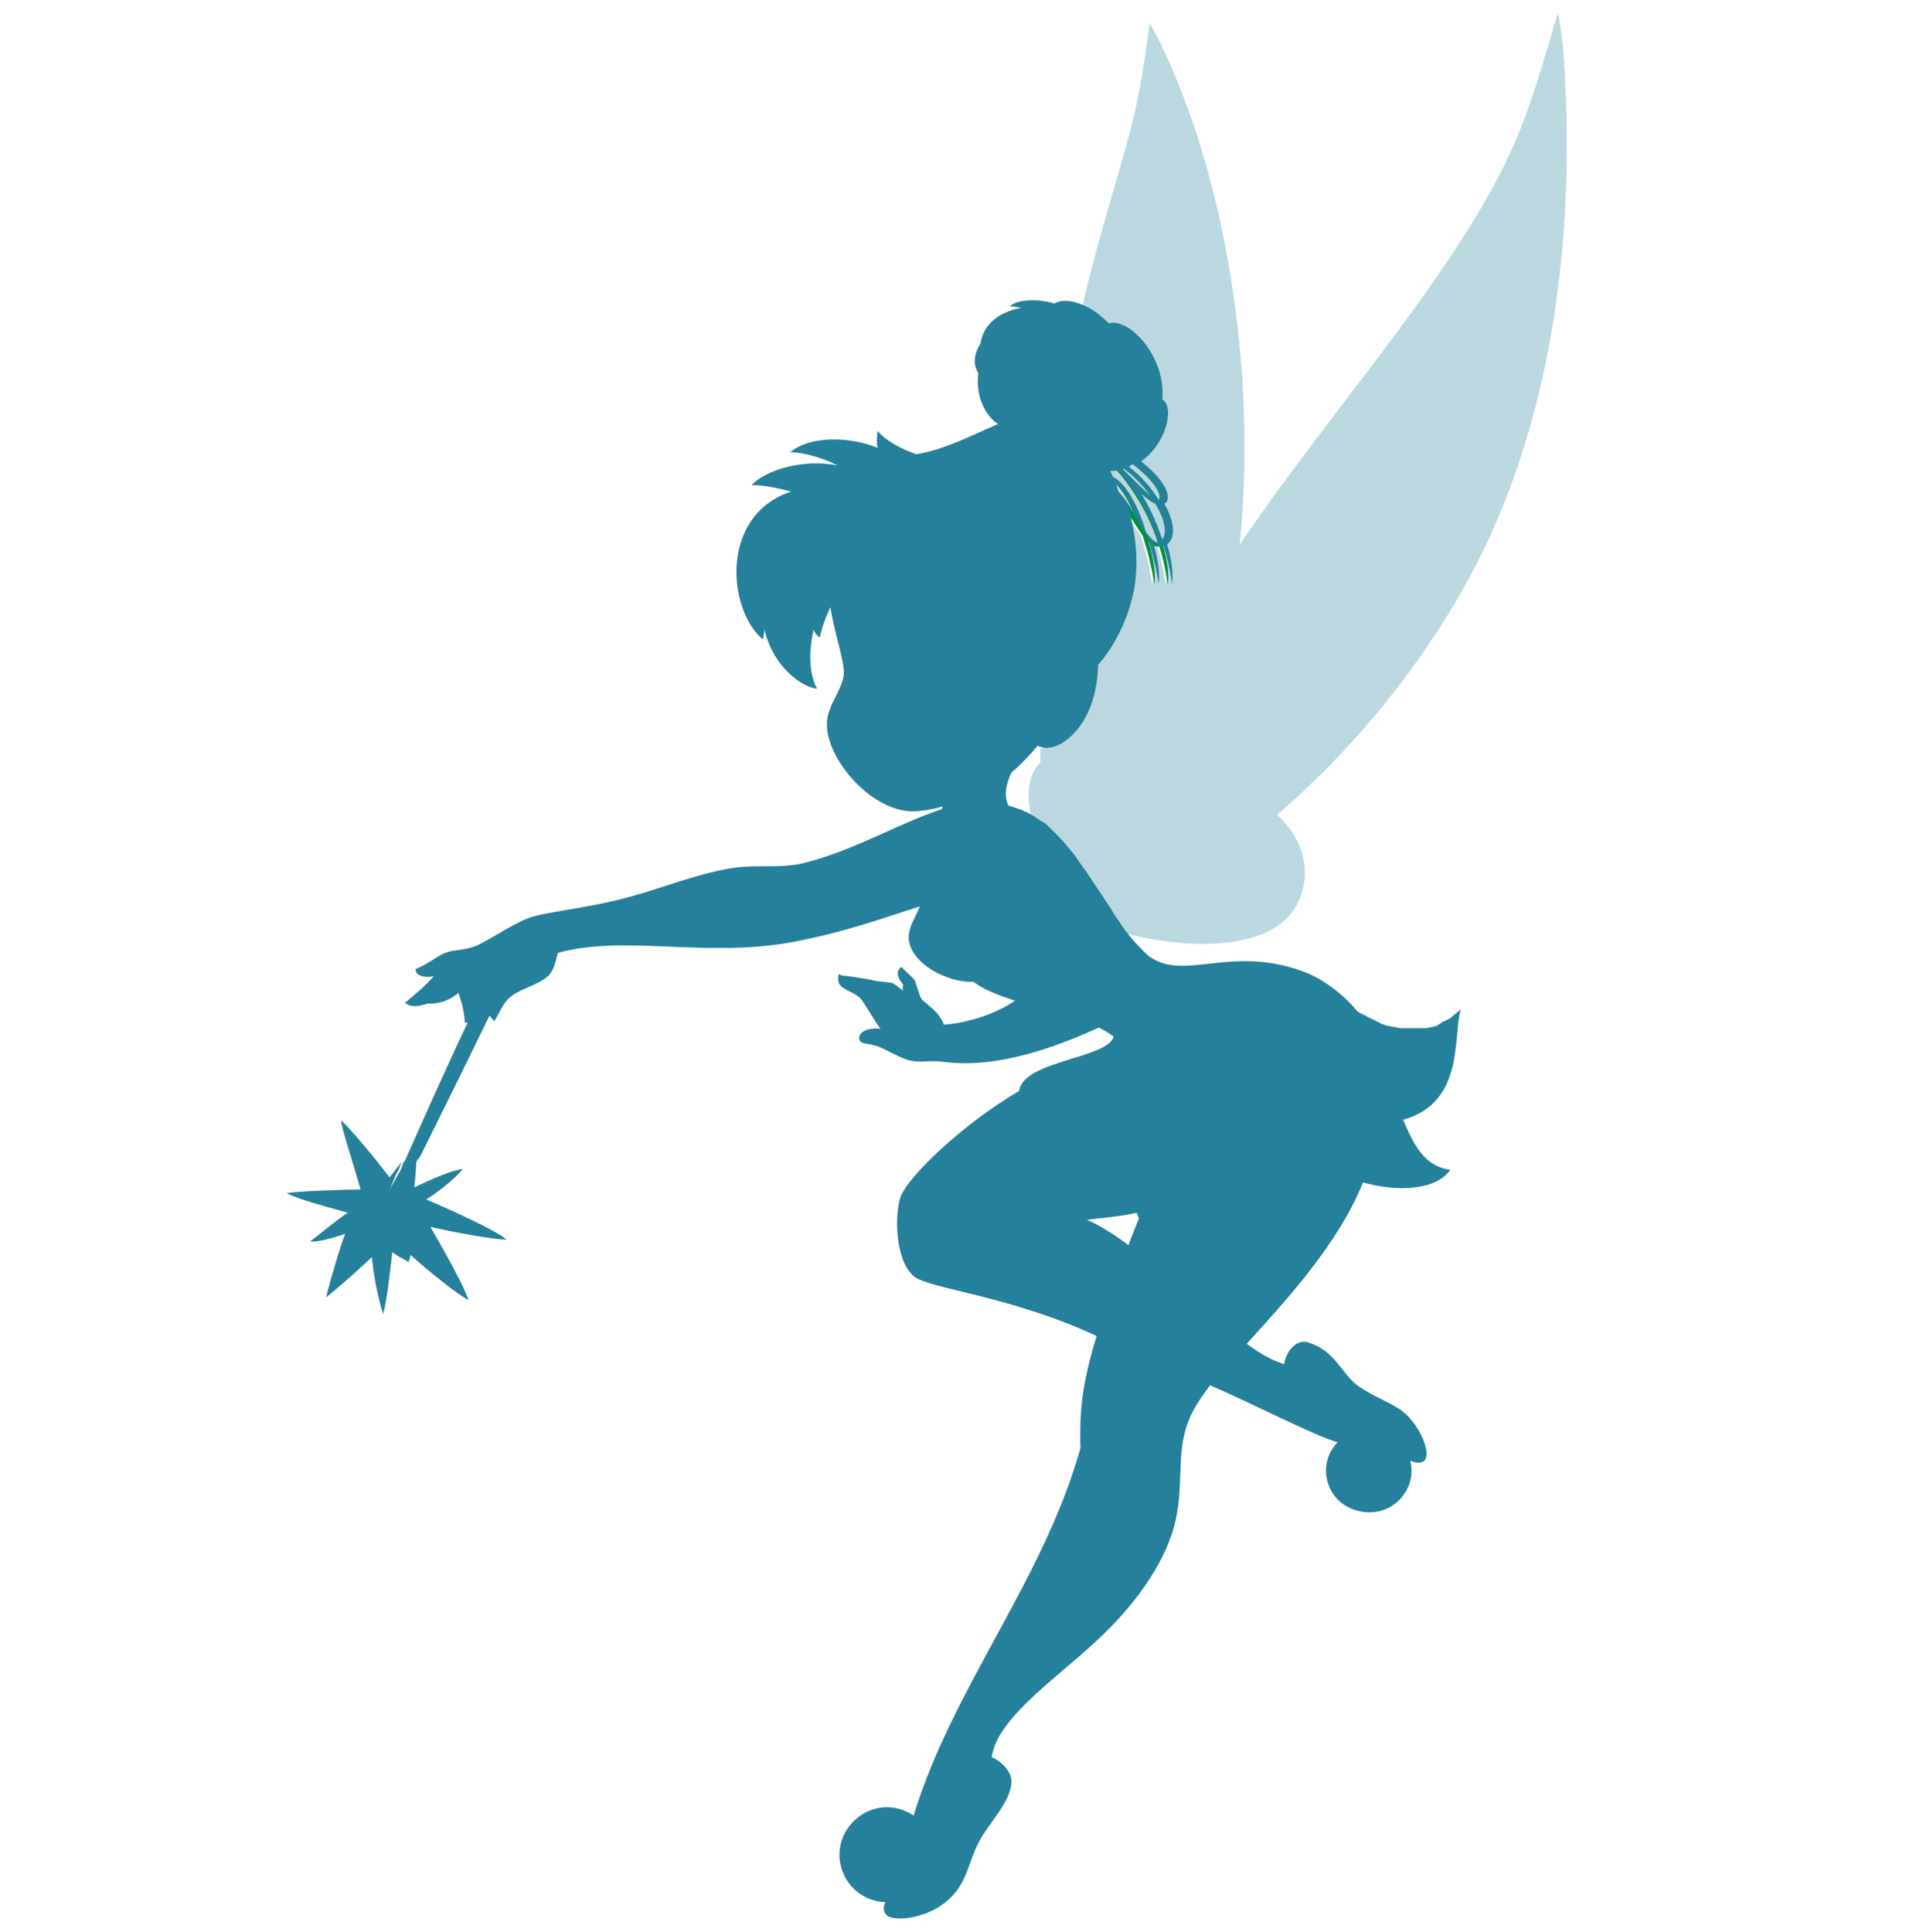 <?xml version="1.0" encoding="utf-8"?>
<!-- Generator: Adobe Illustrator 18.0.0, SVG Export Plug-In . SVG Version: 6.00 Build 0)  -->
<!DOCTYPE svg PUBLIC "-//W3C//DTD SVG 1.1//EN" "http://www.w3.org/Graphics/SVG/1.1/DTD/svg11.dtd">
<svg version="1.1" id="Layer_1" xmlns="http://www.w3.org/2000/svg" xmlns:xlink="http://www.w3.org/1999/xlink" x="0px" y="0px"
	 viewBox="0 0 274 274.3" enable-background="new 0 0 274 274.3" xml:space="preserve">
<g id="XMLID_28_">
	<path id="XMLID_25_" fill="#00913A" d="M156.5,65.1c0.8,0.4,1.3,0.9,1.4,1.1c0,0-0.3,0.1-0.7,0.2C157,65.8,156.8,65.4,156.5,65.1z"
		/>
	<path id="XMLID_24_" fill="#00913A" d="M155.5,63.8c-0.3-0.3-0.6-0.6-0.9-0.8c1.9,0.3,4.1,1.5,5.3,2.3c-0.2,0.1-0.4,0.2-0.7,0.3
		C158.5,65,157.2,64.3,155.5,63.8z"/>
	<g id="XMLID_29_">
		<path id="XMLID_71_" fill="#BBD8E0" d="M146.5,116.2l0.9,0.6c0.2,0.2,0.5,0.4,0.7,0.5l0.6,0.6c1.2,1.1,2.3,2.4,3.4,3.8l0.4,0.6
			c0.2,0.3,0.5,0.7,0.7,1l0.3,0.4c0.4,0.6,0.8,1.2,1.2,1.8l0.4,0.6c0.7,1,1.3,2,2,3l0.4,0.7c0.1,0.2,0.3,0.4,0.4,0.6l0.5,0.7
			c0.1,0.2,0.2,0.3,0.3,0.5l0.6,0.8c8.3,2.3,21.2,3.1,24.9-4.1c2.2-4.4,0.8-9.3-2.9-12.6c13.7-11.8,22.5-24.8,27.2-33.5
			c10.2-18.7,13.5-40,13.9-57.8c0.1-5,0-17-1.2-22.5c-0.4,0.6-3.2,12-6.7,19.6c-7,15.1-19.8,30.1-31.5,46c-2.4,3.2-4.7,6.5-7,9.8
			c2.1-20.2-0.8-41.7-5.9-57.6c-2-6.4-5.3-14-6.9-16.4c-0.1,0.9-1.1,8.9-2.4,13.9c-1.5,6.2-5.3,17.9-7.2,26.6l0.7,0.4
			c0.8,0.5,1.6,1.1,2.3,1.9c3.1-0.8,8.2,5,7.6,10.7c1.7,1.2,0.5,6.3-3.1,8.8c4.3,3.4,4.3,5.7,3.3,6c1.4,2.5,1.7,4.8,0.4,5.8
			c0.6,2,0.9,4,0.7,5.6c-0.3-2-0.7-3.8-1.2-5.4c-0.5,0.1-1-0.1-1.5-0.6c0.7,2.4,1,4.7,0.8,6c-0.4-2.5-1-4.9-1.7-7
			c-0.4-0.5-1.5-2.3-2.7-4.1c1,3.1,1.4,6.4,1.2,9.2c-0.1,4.4-2.3,9.9-5.4,13.4c-0.3,8.2-4.7,11.3-6.6,11.7l-0.7,0.1c0,0.7,0,1.3,0,2
			C146,109.8,145.6,113,146.5,116.2z M160.9,65.9c-0.2,0.1-0.4,0.2-0.7,0.3c1.7,1.4,3.2,3.1,4.2,4.7C165,70.8,164.6,68.8,160.9,65.9
			z M163.4,70.5c-1-1.4-2.3-2.8-3.9-4c-0.1,0-0.2,0.1-0.3,0.1C160.8,68.1,162.4,69.8,163.4,70.5z M164,71.5
			c-0.6-0.2-1.3-0.8-2.1-1.5c1.1,1.7,2.3,4.1,3.1,6.7C165.8,75.6,165.3,73.6,164,71.5z M158,67.7c2.1,0.9,3.8,4.8,4.7,7.8
			c0.7,1,1.3,1.6,1.8,1.5c-1.5-4.6-3.6-7.5-5.3-9.7c-0.2-0.2-0.4-0.4-0.6-0.5c-0.1,0-0.6,0.1-1.1,0.1
			C157.8,67.2,157.9,67.5,158,67.7z M161.4,73.4c-0.7-1.6-1.6-3.8-2.9-4.7c0.2,0.4,0.3,0.8,0.5,1.2C159.9,71,160.9,72.6,161.4,73.4z
			"/>
		<path id="XMLID_67_" fill="#00913A" d="M160.2,66.3c1.7,1.4,3.2,3.1,4.2,4.7c0.6-0.2,0.2-2.2-3.6-5.1c0,0-0.6-0.4-0.9-0.6
			c-1.2-0.8-3.4-2-5.3-2.3l-0.9-0.7c2.5,0.1,5,1.4,6.8,2.7c0,0,0.4,0.3,0.9,0.6c4.3,3.4,4.3,5.7,3.3,6c1.4,2.5,1.7,4.8,0.4,5.8
			c0.6,2,0.9,4,0.7,5.6c-0.3-2-0.7-3.8-1.2-5.4c-0.5,0.1-1-0.1-1.5-0.6c0.7,2.4,1,4.7,0.8,6c-0.4-2.5-1-4.9-1.7-7
			c-0.4-0.5-1.5-2.3-2.7-4.1c0,0-0.4-1.3-0.7-2c1,1.1,1.9,2.7,2.4,3.5c-0.7-1.6-1.6-3.7-2.9-4.7c0,0-0.2-0.5-0.4-0.9
			c2.1,0.9,3.8,4.8,4.7,7.8c0.7,1,1.3,1.6,1.8,1.5c-1.5-4.6-3.6-7.5-5.3-9.7c-0.2-0.2-0.4-0.4-0.5-0.5l-0.7-0.7
			c-0.2-0.2-0.6-0.7-1.4-1.1c0,0-0.6-0.8-1-1.3c1.7,0.5,2.9,1.3,3.8,1.9C159.3,65.6,159.7,65.9,160.2,66.3z M159.3,66.6
			c1.6,1.5,3.1,3.2,4.1,3.9c-1-1.4-2.3-2.8-3.9-4c0,0-0.5-0.4-0.9-0.6c-0.3-0.2-0.6-0.4-0.9-0.6c0.2,0.2,0.5,0.4,0.7,0.6
			C158.5,65.9,158.8,66.2,159.3,66.6z M164,71.5c-0.6-0.2-1.3-0.8-2.1-1.5c1.1,1.7,2.3,4.1,3.1,6.7C165.8,75.6,165.3,73.6,164,71.5z
			"/>
		<g id="XMLID_31_">
			<g>
				<path fill="#25809B" d="M199.2,159c8.9-2.5,7-12.1,8.2-15.7c-0.2,0.2-0.4,0.4-0.6,0.5c0,0,0,0,0,0c-0.2,0.2-0.4,0.3-0.6,0.5
					c0,0-0.1,0.1-0.1,0.1c0,0-0.1,0.1-0.1,0.1c-0.1,0-0.1,0.1-0.2,0.1c0,0-0.1,0-0.1,0.1c-0.1,0-0.2,0.1-0.2,0.1c0,0,0,0-0.1,0
					c-0.1,0.1-0.2,0.1-0.3,0.2c0,0-0.1,0-0.1,0c-0.1,0-0.2,0.1-0.2,0.1c0,0-0.1,0-0.1,0.1c-0.1,0-0.1,0.1-0.2,0.1c0,0-0.1,0-0.1,0.1
					c-0.1,0-0.1,0.1-0.2,0.1c-0.1,0-0.1,0-0.1,0.1c-0.1,0-0.2,0.1-0.2,0.1c0,0-0.1,0-0.1,0c-0.1,0-0.2,0.1-0.3,0.1c0,0-0.1,0-0.1,0
					c-0.1,0-0.3,0.1-0.4,0.1c0,0-0.1,0-0.1,0c-0.1,0-0.2,0-0.3,0.1c-0.1,0-0.1,0-0.2,0c-0.1,0-0.2,0-0.3,0c-0.1,0-0.1,0-0.2,0
					c-0.1,0-0.2,0-0.3,0c-0.1,0-0.1,0-0.2,0c-0.1,0-0.2,0-0.3,0c-0.1,0-0.1,0-0.2,0h-0.5c-0.2,0-0.3,0-0.5,0c0,0-0.1,0-0.1,0
					c-0.1,0-0.3,0-0.4,0c-0.1,0-0.1,0-0.2,0c-0.1,0-0.2,0-0.3,0c-0.1,0-0.1,0-0.2,0c-0.1,0-0.2,0-0.3-0.1c-0.1,0-0.1,0-0.2,0
					c-0.1,0-0.2-0.1-0.3-0.1c-0.1,0-0.1,0-0.2,0c-0.1,0-0.3-0.1-0.4-0.1c-0.1,0-0.1,0-0.2,0c-0.2-0.1-0.4-0.1-0.6-0.2c0,0,0,0,0,0
					c-0.2-0.1-0.4-0.1-0.5-0.2c-0.1,0-0.1,0-0.2-0.1c-0.1-0.1-0.3-0.1-0.4-0.2c-0.1,0-0.1-0.1-0.2-0.1c-0.1-0.1-0.3-0.1-0.4-0.2
					c-0.1,0-0.2-0.1-0.2-0.1c-0.1-0.1-0.3-0.1-0.4-0.2c-0.1,0-0.2-0.1-0.2-0.1c-0.1-0.1-0.3-0.2-0.4-0.2c-0.1,0-0.1-0.1-0.2-0.1
					c-0.2-0.1-0.4-0.2-0.7-0.4c-1.8-2.2-4.7-4.6-7.8-5.7c-10.2-3.7-16.6,1.4-21.6-2c-0.2-0.1-0.3-0.2-0.4-0.3c0,0-0.1-0.1-0.1-0.1
					c-0.1-0.1-0.2-0.2-0.3-0.3c-0.1-0.1-0.2-0.1-0.2-0.2c-0.1-0.1-0.1-0.1-0.2-0.2c-0.1-0.1-0.1-0.1-0.2-0.2c-0.7-0.7-1.3-1.4-2-2.3
					l-0.6-0.8c-0.1-0.2-0.2-0.3-0.3-0.5l-0.5-0.7c-0.1-0.2-0.3-0.4-0.4-0.6l-0.4-0.7c-0.7-1-1.3-2-2-3l-0.4-0.6
					c-0.4-0.6-0.8-1.2-1.2-1.8l-0.3-0.4c-0.3-0.4-0.5-0.7-0.7-1l-0.4-0.6c-1.1-1.4-2.2-2.7-3.4-3.8l-0.6-0.6
					c-0.2-0.2-0.4-0.4-0.7-0.5l-0.9-0.6c-1-0.7-2.4-1.3-3.9-1.7c-0.9-1.5-0.1-3.7,0.4-4.7c1.5-1.3,2.7-2.6,3.7-3.8
					c0.5,0.2,0.9,0.3,1.3,0.3l0.7-0.1c1.9-0.3,6.4-3.5,6.6-11.7c3.1-3.5,5.3-9,5.4-13.4c0.2-2.8-0.3-6.2-1.2-9.2
					c1.2,1.8,2.3,3.6,2.7,4.1c0.7,2.1,1.3,4.5,1.7,7c0.2-1.3-0.1-3.6-0.8-6c0.5,0.5,1,0.7,1.5,0.6c0.5,1.6,0.9,3.3,1.2,5.4
					c0.2-1.7-0.1-3.6-0.7-5.6c1.3-1,1-3.3-0.4-5.8c0.9-0.3,1-2.6-3.3-6c3.6-2.5,4.8-7.7,3-8.8c0.6-5.8-4.5-11.6-7.6-10.8
					c-0.7-0.7-1.5-1.4-2.3-1.9l-0.7-0.4c-1.8-0.9-3.6-1.2-4.7-0.5c-2.5-0.8-5.6-0.5-6.3,0.4c0.4,0,1,0.1,1.6,0.2
					c-3.7,0.7-5.5,2.8-5.8,5.1c-0.8,1.2-1.2,2.8-0.3,4.2c-0.4,2.6,0.6,5.8,2.8,7.2c-3.3,1.4-7.4,3.6-11.6,4.3
					c-2.3-0.8-4.3-1.9-5.5-3.3c-0.1,0.7-0.2,1.7,0,2.4c-3.8-1.6-9.5-1.8-12.4,0.6c1.8,0,4.9,0.9,6.7,1.9c-4.7-1-10.2,0.6-12.2,2.8
					c1.1-0.1,3.4,0.3,5.6,0.9c-10.2,3.4-9,16.8-4,21c0.1-0.4,0.2-0.9,0.2-1.5c1.3,5.6,5.5,8.3,7.5,8.5c-1.5-2.8-0.9-6.6-0.5-8.4
					c0.2,0.5,0.5,0.9,0.9,1.1c0.3-1.6,0.9-3,1.5-4.3c0.4,3.1,2,7.7,1.9,9.4c-0.1,2.3-2.4,4.5-2.4,7.2c-0.1,4.8,6,12.2,12,12.4
					c1.2,0,2.8-0.2,4.4-0.7c0,0.2-0.1,0.3-0.1,0.4c-5.9,1.9-12.3,5.8-19.4,7.6c-4,1-7,0-11.7,1c-5,1-9.5,3-15.4,4.4
					c-4.6,1.1-10.2,1.7-12,2.4c-2.3,0.8-5.4,3-7.6,4c-1.4,0.6-3.3,0.6-4.1,0.9c-1.3,0.4-2.5,1.6-4.5,2.4c0,1,1.4,1.3,2.6,1
					c-1.1,1.3-2.8,2.7-4.1,3.8c0.9,0.7,2,0.5,3.2,0.1c2.4,0.1,3.7-1,4.4-1.5c0.4,1.2,0.8,2.5,0.9,4.2c0.1,0,0.2,0,0.4,0
					c-3.1,6.5-6.9,15.1-8.9,19.6c-0.1,0.1-0.1,0.1-0.2,0.2c0,0,0,0,0,0c0,0.1,0,0.2-0.1,0.2c-0.1,0.5-0.3,1-0.6,1.4
					c-1.3,2.6-3.4,5-3,8.2c3.7-0.3,3.6-5,5.1-8.8c0.2-0.4,0.3-0.8,0.5-1.2c0-0.1,0.3-0.3,0.3-0.4c0,0,0-0.1,0.1-0.1l0.1-0.2
					c0,0,0,0,0,0c3.6-7.2,8.2-16.6,9.8-19.9c0.2,0.3,0.5,0.6,0.7,0.8c0.7-1.2,1.2-2.5,2.1-3.3c1.4-1.3,3.9-1.7,5.5-3.1
					c0.8-0.7,1.1-2.1,1.4-3.3c9.2-2.6,21,0.7,33.1-1.5c7.6-1.4,13.2-3.5,18.3-5.1c-0.6,1.5-1.6,2.9-1.6,4.4c0.1,3.7,5.6,6.5,9.2,6.3
					c1.4,1.1,3.5,1.9,5.9,2.7c-3.1,2.1-7.2,3.2-10.1,3.4c-0.6-1.9-2.8-3.1-3.2-3.7c-0.3-0.4-0.7-2.2-1-2.7c-0.2-0.3-1.2-1.1-1.8-1.8
					c-0.7,0.4-0.8,1.3,0.2,2.5c0,0.2-0.1,0.6,0,0.9c-0.7-0.6-1.4-1.1-1.5-1.1c-0.2-0.1-1.5-0.2-2.3-0.3c-1.2-0.3-3.8-0.7-4.9-0.8
					c-0.2-0.1-0.3-0.1-0.4-0.2c-0.2,0.7-0.2,1.4,0.5,1.9c0.7,0.5,1.9,0.9,2.5,1.5c0.5,0.5,1.9,3,2.9,4.4c-1.8-0.3-3.5,0.6-2.9,1.7
					c0.2,0.4,0.9,0.3,2.3,0.7c1.3,0.4,3.4,1.8,4.9,2.1c1.5,0.3,2.4,0,3.8,0.1c2,0.1,8.6,1.8,22.9-4.8c0.8,0.4,1.5,0.8,2.1,1.3
					c-0.8,3.1-12.9,3.4-13.4,7.7c-7.9,4.6-16,12.3-16.9,15.2c-0.8,2.6-0.7,8.8,1.9,11.1c2.1,1.8,13.5,2.7,26,8.5
					c-1,3.2-1.7,6.2-2,8.6c-0.3,2.1-0.4,4.8-0.3,7.4l0-0.1c-5.3,18.9-18.1,33.9-23.7,52.2c-2.6-1.8-6.2-1.6-8.6,0.9
					c-4,4.1-1.4,11.1,4.6,11.4c-0.4,0.7-0.3,1.6,0.4,2c1.6,0.8,6.1,0.1,8.8-2.6c2.5-2.4,2.5-5,4.1-8c1.4-2.7,4.5-5.6,4.6-8.5
					c0-1.6-1.6-3-2.8-3.5c0.1-0.8,0.4-1.7,0.9-2.7c3.1-5.5,10.5-10.1,16.1-15.9c4.2-4.3,7.9-9.7,9.1-15c1.3-5.9-0.2-10.5,2.5-15.6
					c0.6-1.1,1.4-2.3,2.4-3.6c6.3,2.7,14,6.8,18.1,8.1c-3,3-1.8,8.5,2.8,9.7c4.8,1.3,8.6-3,7.5-7.1c0.7,0.3,1.6,0.5,2.1-0.1
					c0.8-1.1-0.6-4.5-2.7-6.5c-1.6-1.5-4.6-2.4-6.9-4.1c-2.3-1.7-3.1-4.9-7-6.1c-1.7-0.5-3.1,1.3-3.4,3.1c-1.2-0.4-2.9-1.1-5.3-2.9
					c5.8-6.4,13-14.2,16.5-22.9c5,1.4,10.4,1.1,12.4-1.8C202.1,165.6,200.6,162.3,199.2,159z M158.9,69.9c-0.2-0.4-0.3-0.8-0.5-1.2
					c1.3,1,2.3,3.1,2.9,4.7C160.9,72.6,159.9,71,158.9,69.9z M165,76.6c-0.8-2.5-2-5-3.1-6.7c0.8,0.7,1.5,1.3,2.1,1.5
					C165.3,73.6,165.8,75.6,165,76.6z M160.9,65.9c3.8,2.9,4.2,4.9,3.6,5.1c-1-1.7-2.5-3.4-4.2-4.7C160.4,66.1,160.7,66,160.9,65.9z
					 M159.6,66.5c1.5,1.2,2.9,2.6,3.9,4c-1-0.8-2.6-2.4-4.1-3.9C159.4,66.6,159.5,66.6,159.6,66.5z M158.7,66.8
					c0.2,0.2,0.4,0.4,0.5,0.5c1.7,2.2,3.8,5.1,5.3,9.7c-0.5,0.1-1.1-0.5-1.8-1.5c-0.9-3-2.6-6.8-4.7-7.8c-0.1-0.3-0.3-0.6-0.4-0.8
					C158.1,66.9,158.6,66.8,158.7,66.8z M160.2,176.8c-1.7-1.3-4.2-2.9-5.9-3.6c2.5-0.3,5-0.5,7.1-1c0.1,0.3,0.2,0.5,0.3,0.8
					C161.2,174.2,160.7,175.5,160.2,176.8z"/>
			</g>
		</g>
		<path id="XMLID_1_" fill="#25809B" d="M49.4,172.2c-4-1.1-7.6-2.1-8.7-2.8c2.2-0.3,8.6-0.5,10.5-0.5c-1.4-4.9-2.5-8-2.8-9.8
			c1.1,0.8,5.6,6.3,6.9,8.1c0.5-0.7,1.2-1.5,1.7-2.2c0,0,0,0,0,0c0,0.1,0,0.2-0.1,0.2c-0.1,0.5-0.3,1-0.6,1.4c0,0,0,0,0,0
			c-0.8,1.9-1.5,3.5-1.9,4.7c-1.1,2.9-0.6,3.5,1.1,0.4c0.8-1.5,1.8-3.4,2.8-5.6l0,0c0.2-0.4,0.3-0.8,0.5-1.2c0-0.1,0.3-0.3,0.3-0.4
			c0,1.5-0.2,3.5-0.3,4.1c2.3-1.1,5.5-2.5,6.9-2.6c-0.9,1.2-3.9,3.6-5.2,4.3c3.5,1.5,10.1,4.5,11.4,5.7c-1.5,0.1-8.4-1.2-10.8-1.8
			c1.8,3.1,5,8.8,5.4,10.4c-1.7-0.9-5.9-4.3-8.2-6.4c-0.1,0.4-0.2,0.8-0.3,1c-0.9-0.5-2.1-1.2-2.3-1.4c-0.3,2.4-0.7,6.5-1.3,8.8
			c-0.8-2.5-1.4-5.7-1.6-8.1c-1.4,1.3-4.2,3.9-6.5,5.7c0.7-2.9,2.1-7.5,2.7-9c-2.1,0.7-3.6,1.1-5,1.1
			C46.3,174.5,48.5,172.7,49.4,172.2z"/>
	</g>
</g>
</svg>
